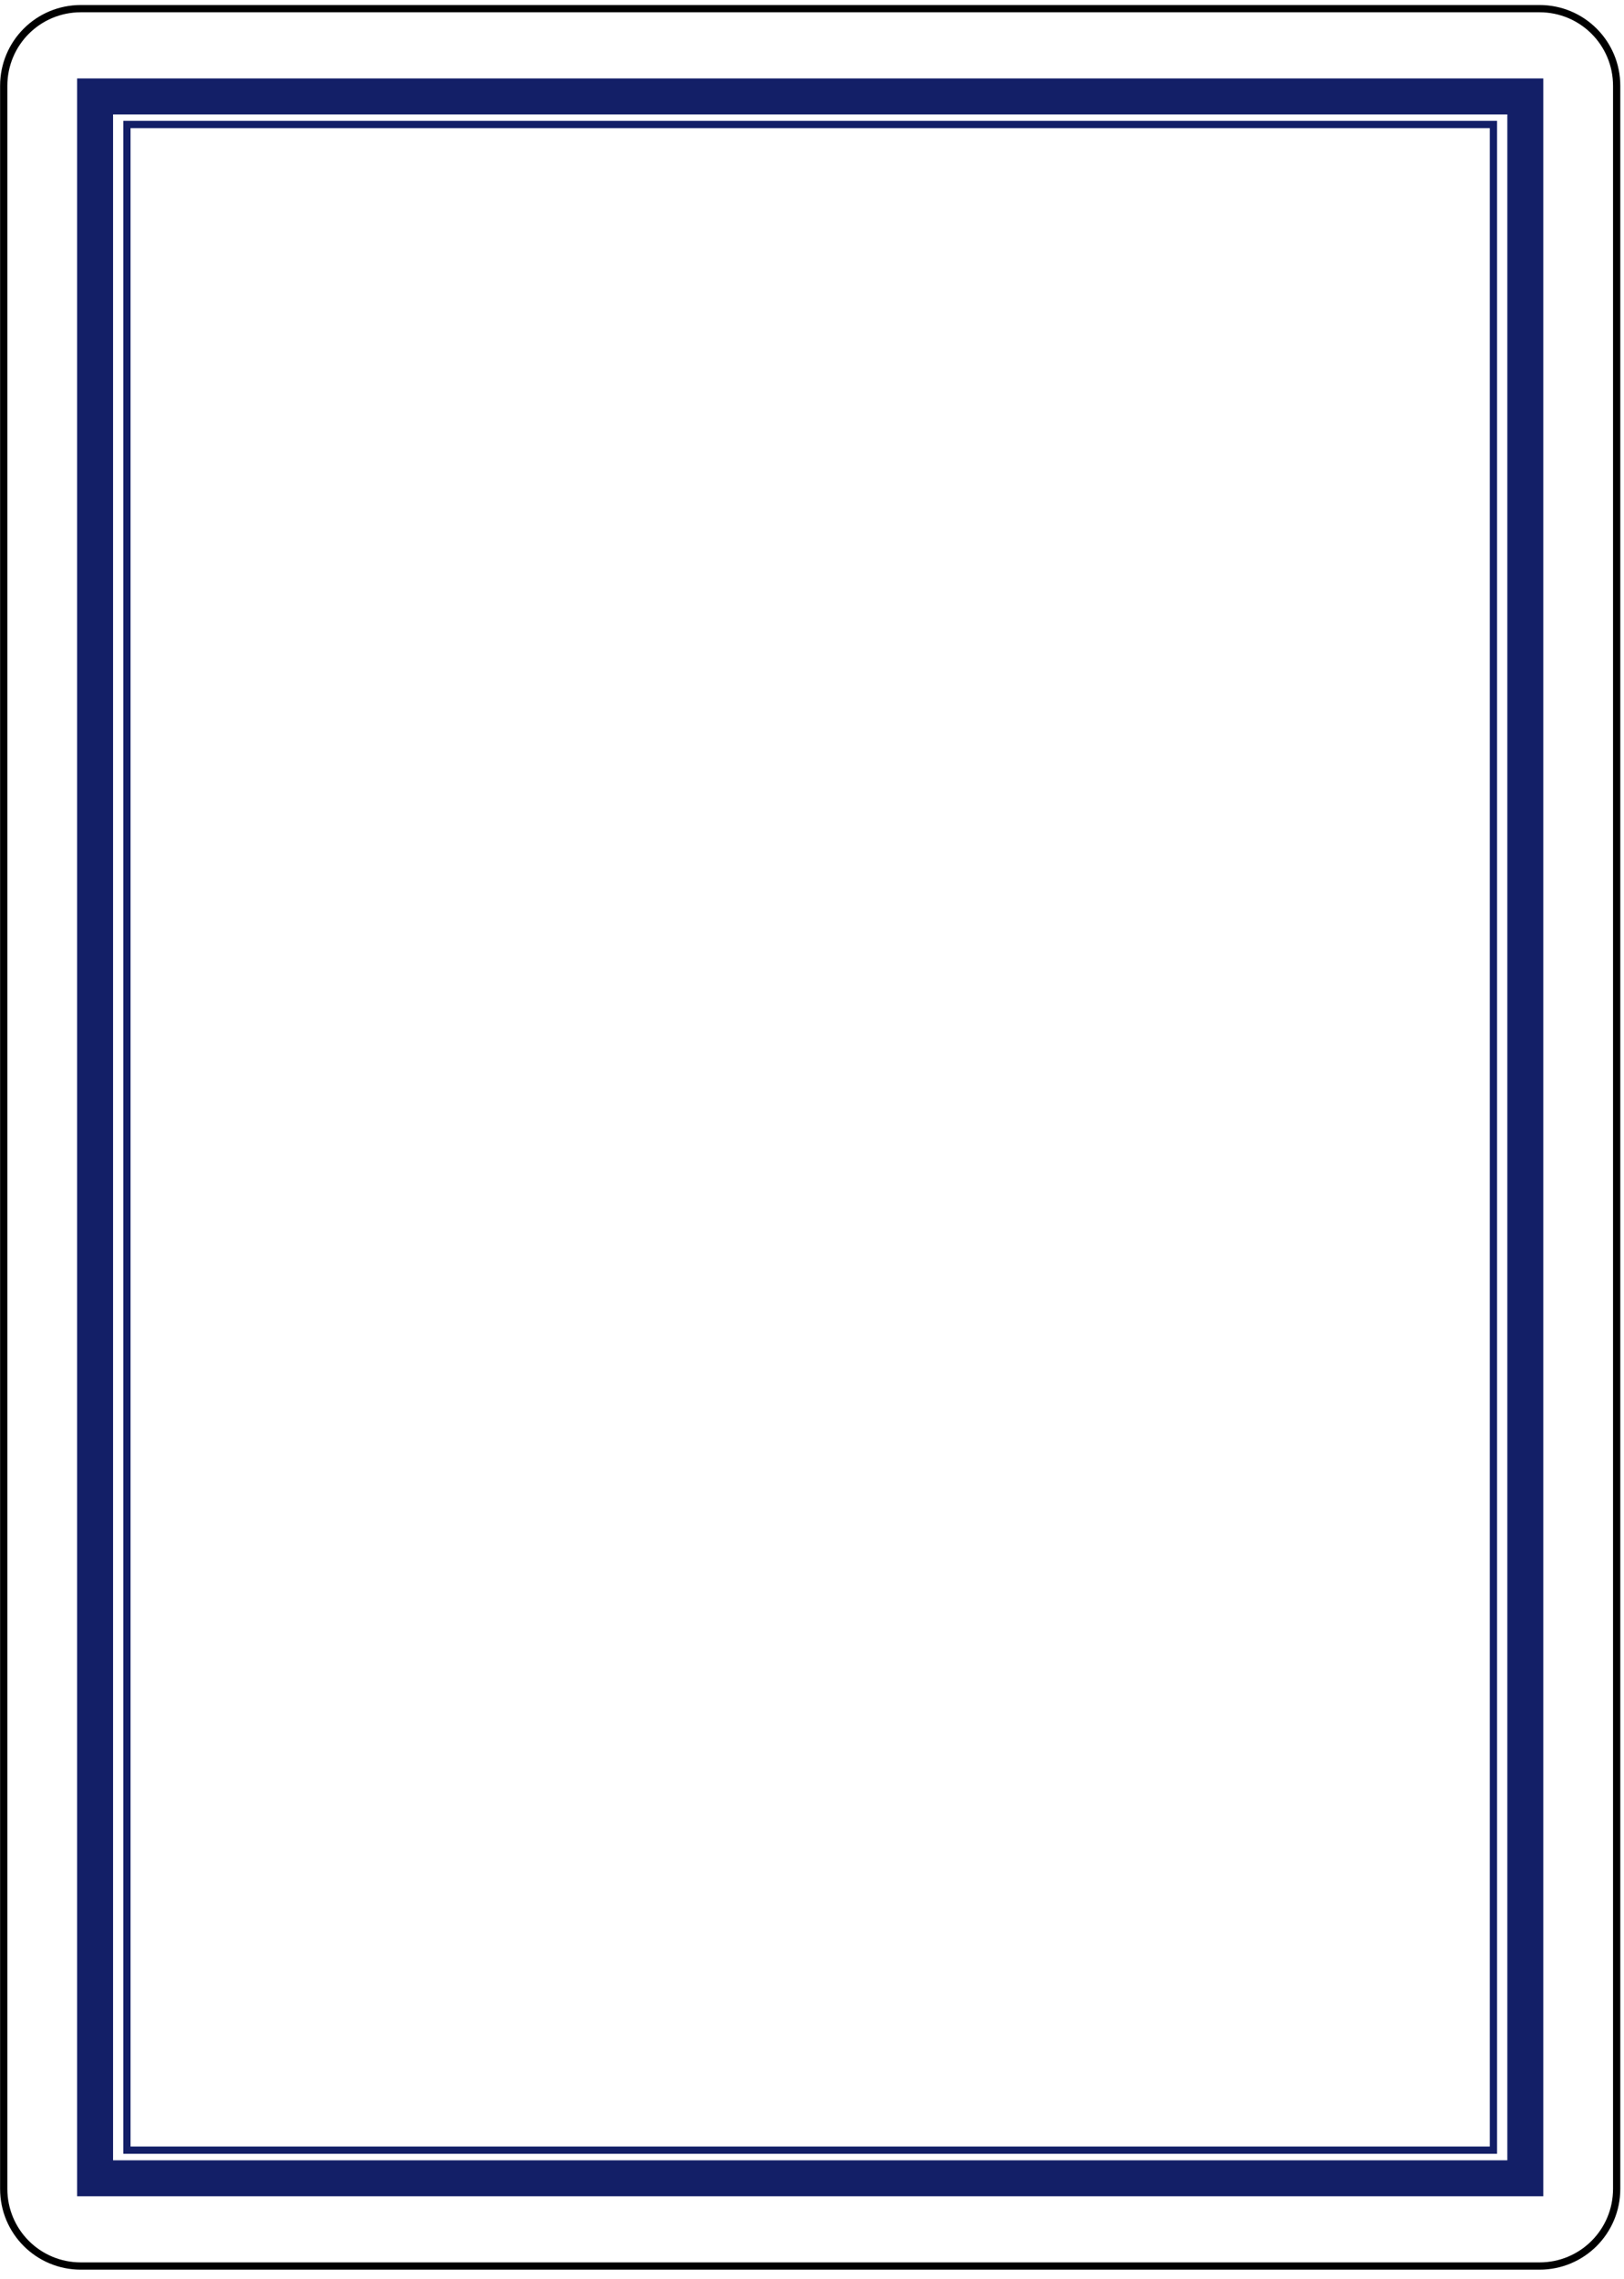 <?xml version="1.0" encoding="UTF-8" standalone="no"?>
<!-- Created with Inkscape (http://www.inkscape.org/) -->

<svg
   xmlns:dc="http://purl.org/dc/elements/1.1/"
   xmlns:cc="http://creativecommons.org/ns#"
   xmlns:rdf="http://www.w3.org/1999/02/22-rdf-syntax-ns#"
   xmlns:svg="http://www.w3.org/2000/svg"
   xmlns="http://www.w3.org/2000/svg"
   xmlns:inkscape="http://www.inkscape.org/namespaces/inkscape"
   version="1.1"
   width="223.75"
   height="313.75"
   id="svg2"
   xml:space="preserve"><defs
     id="defs6"><pattern
       id="pattern20"
       height="11074"
       width="10862"
       y="0"
       x="0"
       patternUnits="userSpaceOnUse"
       patternTransform="matrix(-8.84796e-4,-8.84796e-4,8.84796e-4,-8.84796e-4,-5.289,601.709)"><g
         id="g22"
         transform="scale(0.1,0.1)"><g
           id="g24"
           transform="scale(6.794,6.794)"><path
             id="path26"
             style="fill:#131f67;fill-opacity:1;fill-rule:nonzero;stroke:none"
             d="M 7993.86,14245.6 6409.46,11872.8 7465.9,9222.45 4719.62,9996.07 2525.42,8172.32 2412.53,11023.2 0,12546.5 l 2676.51,988.3 703.17,2765.2 1767.06,-2240.1" /></g></g></pattern></defs><g
     transform="matrix(1.25,0,0,-1.25,0,313.75)"
     id="g10"><g
       transform="scale(0.1,0.1)"
       id="g12"><path
         d="m 89.141,2500.48 1607.739,0 c 47.1,0 85.03,-37.93 85.03,-85.04 l 0,-2316.409 c 0,-47.109 -37.93,-85.043 -85.03,-85.043 l -1607.739,0 c -47.109,0 -85.039,37.934 -85.039,85.043 l 0,2316.409 c 0,47.11 37.93,85.04 85.039,85.04"
         inkscape:connector-curvature="0"
         id="path14"
         style="fill:#ffffff;fill-opacity:1;fill-rule:nonzero;stroke:none" /><path
         d="m 89.141,2500.48 1607.739,0 c 47.1,0 85.03,-37.93 85.03,-85.04 l 0,-2316.409 c 0,-47.109 -37.93,-85.043 -85.03,-85.043 l -1607.739,0 c -47.109,0 -85.039,37.934 -85.039,85.043 l 0,2316.409 c 0,47.11 37.93,85.04 85.039,85.04 z"
         inkscape:connector-curvature="0"
         id="path16"
         style="fill:none;stroke:#000000;stroke-width:8;stroke-linecap:butt;stroke-linejoin:miter;stroke-miterlimit:4;stroke-opacity:1;stroke-dasharray:none" /><path
         d="m 104.801,110.641 1576.41,0 0,2293.16 -1576.41,0 0,-2293.16 z"
         inkscape:connector-curvature="0"
         id="path18"
         style="fill:none;stroke:#131f67;stroke-width:39.619;stroke-linecap:round;stroke-linejoin:miter;stroke-miterlimit:4;stroke-opacity:1;stroke-dasharray:none" /><path
         d="m 139.879,141.609 1506.21,0 0,2231.25 -1506.21,0 0,-2231.25 z"
         inkscape:connector-curvature="0"
         id="path28"
         style="fill:url(#pattern20);fill-opacity:1;fill-rule:nonzero;stroke:none" /><path
         d="m 139.879,141.609 1506.21,0 0,2231.25 -1506.21,0 0,-2231.25 z"
         inkscape:connector-curvature="0"
         id="path30"
         style="fill:none;stroke:#131f67;stroke-width:8;stroke-linecap:round;stroke-linejoin:miter;stroke-miterlimit:4;stroke-opacity:1;stroke-dasharray:none" /></g></g></svg>